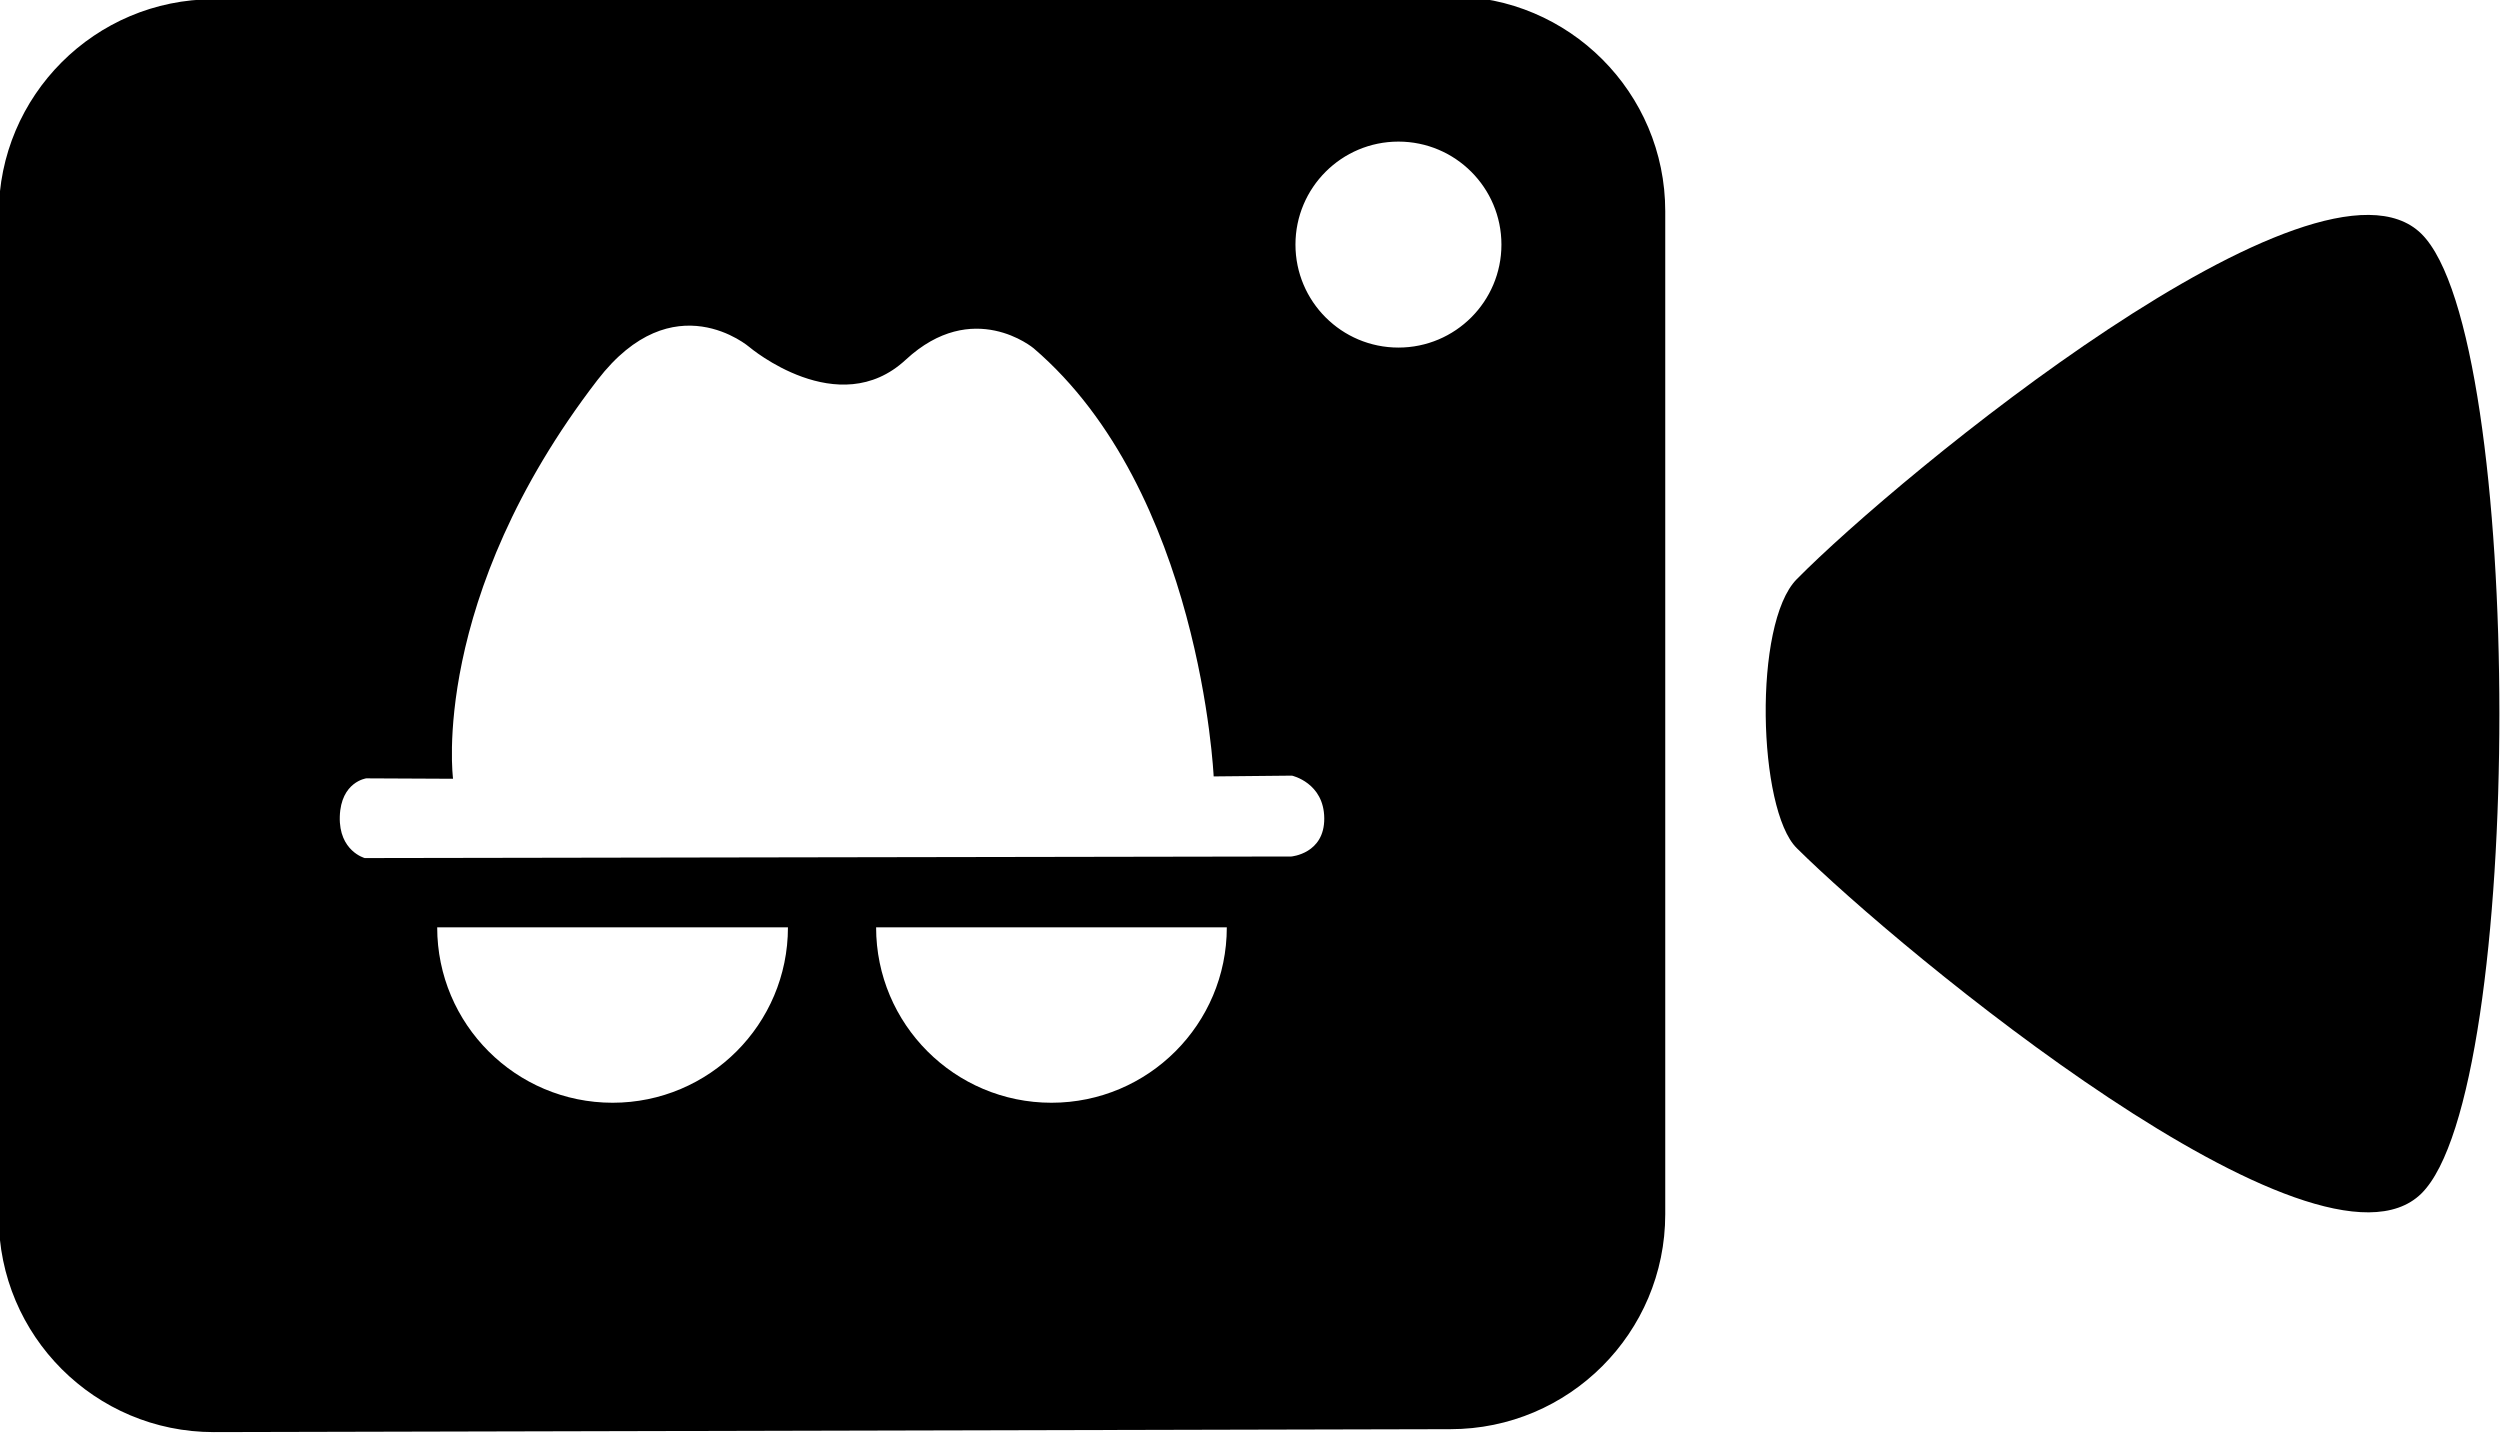 <?xml version="1.0" encoding="UTF-8" standalone="no"?>
<!DOCTYPE svg PUBLIC "-//W3C//DTD SVG 1.1//EN" "http://www.w3.org/Graphics/SVG/1.1/DTD/svg11.dtd">
<svg width="100%" height="100%" viewBox="0 0 479 276" version="1.1" xmlns="http://www.w3.org/2000/svg"
    xml:space="preserve" style="fill-rule:evenodd;clip-rule:evenodd;stroke-linejoin:round;stroke-miterlimit:2;">
    <g transform="matrix(1,0,0,1,-1127.5,-2514.45)">
        <g transform="matrix(1.038,0,0,1.038,849.376,1140.94)">
            <g>
                <g transform="matrix(5.69221e-17,-0.93,0.939,5.74816e-17,-573.631,2497.27)">
                    <path d="M1216.02,1372.22C1195.7,1392.68 1045.83,1392.68 1025.51,1372.22C1005.19,1351.75 1073.67,1269.8 1094.09,1249.43C1101.74,1241.8 1138.64,1240.83 1147.44,1249.43C1168.07,1269.59 1236.34,1351.75 1216.02,1372.22Z"/>
                </g>
                <g transform="matrix(1,0,0,1,-464.378,651.761)">
                    <g transform="matrix(0.963,0,0,0.963,-408.728,-1751.17)">
                        <path d="M1504.08,2556.2C1504.08,2533.47 1485.62,2515.01 1462.89,2515.01L1225.85,2515.57C1203.11,2515.57 1184.65,2534.03 1184.65,2556.77L1184.65,2749.02C1184.65,2771.76 1203.11,2790.22 1225.85,2790.22L1462.89,2789.66C1485.62,2789.66 1504.08,2771.2 1504.08,2748.46L1504.08,2556.2ZM1268.69,2693.47L1335.92,2693.47C1335.92,2712.03 1320.86,2727.09 1302.31,2727.09C1283.75,2727.09 1268.69,2712.03 1268.69,2693.47ZM1352.82,2693.47L1420.04,2693.47C1420.04,2712.03 1404.98,2727.09 1386.43,2727.09C1367.88,2727.09 1352.82,2712.03 1352.82,2693.47ZM1254.8,2680.19L1432.4,2679.89C1432.4,2679.89 1438.78,2679.37 1438.72,2672.56C1438.67,2665.75 1432.53,2664.39 1432.53,2664.39L1417.52,2664.54C1417.52,2664.54 1415.04,2609.87 1383.02,2582.48C1383.02,2582.48 1371.4,2572.71 1358.49,2584.68C1345.57,2596.65 1328.55,2582.26 1328.55,2582.26C1328.55,2582.26 1313.97,2569.64 1299.41,2588.56C1267.15,2630.5 1271.73,2664.99 1271.73,2664.99L1255.09,2664.91C1255.09,2664.91 1250.23,2665.56 1250.02,2672.21C1249.81,2678.85 1254.8,2680.19 1254.8,2680.19ZM1452.94,2542.86C1463.84,2542.86 1472.68,2551.7 1472.68,2562.6C1472.68,2573.5 1463.84,2582.34 1452.94,2582.34C1442.04,2582.34 1433.2,2573.5 1433.2,2562.6C1433.2,2551.7 1442.04,2542.86 1452.94,2542.86Z"/>
                    </g>
                </g>
            </g>
        </g>
    </g>
</svg>
